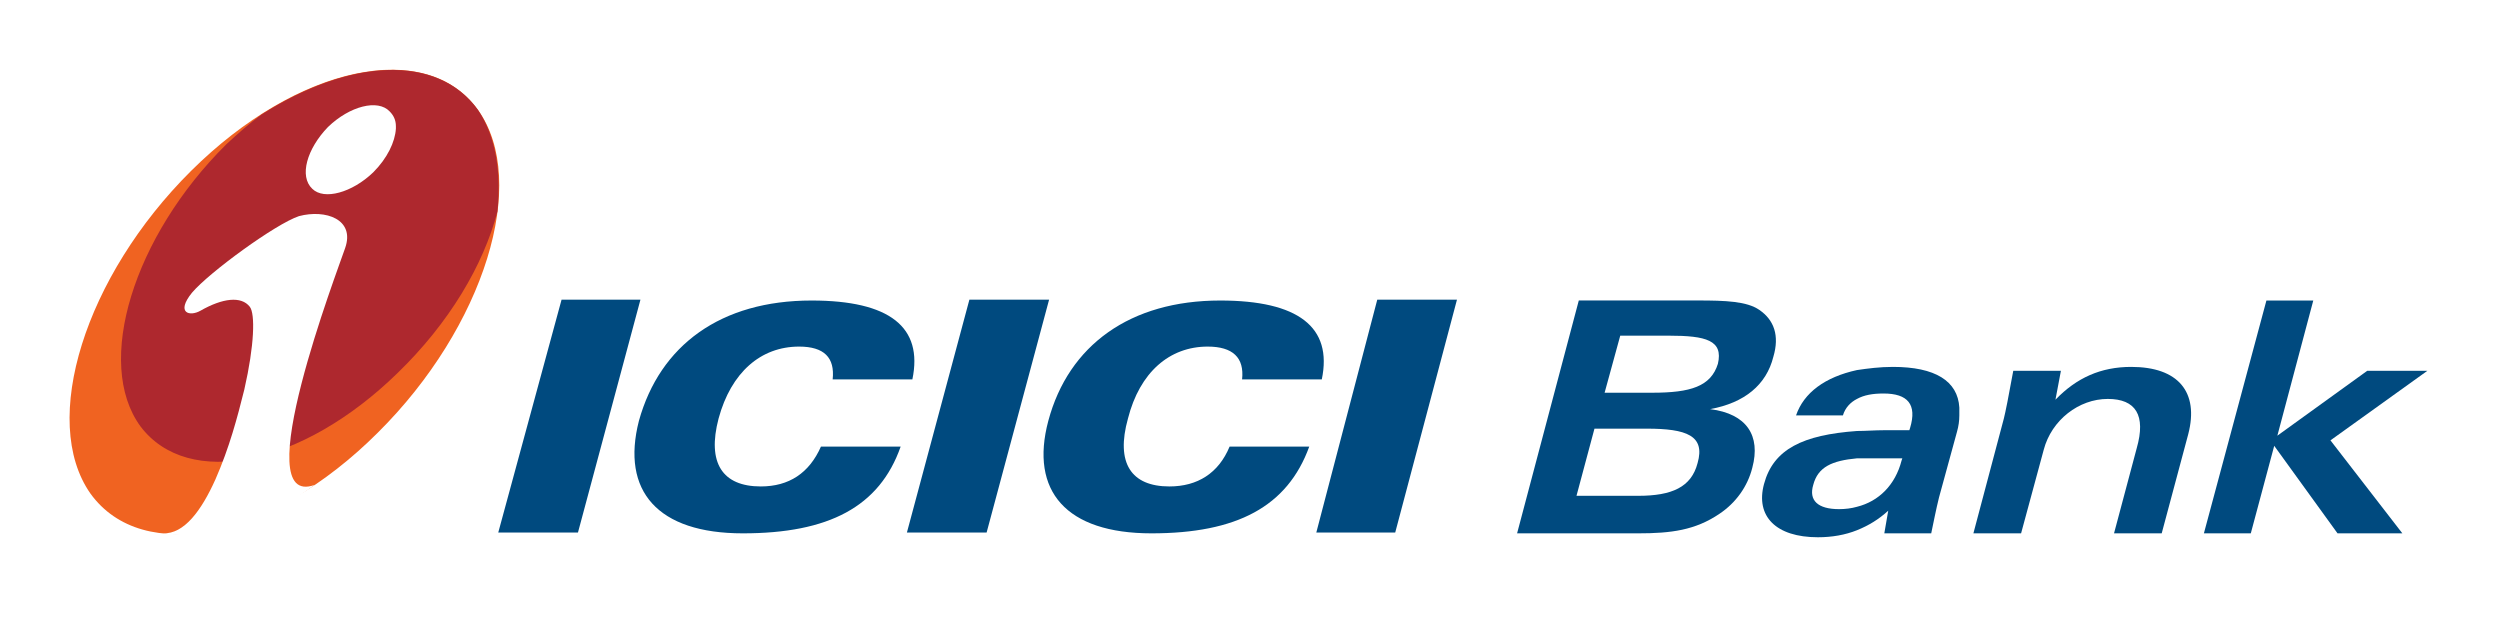 <svg width="154" height="38" viewBox="0 0 154 38" fill="none" xmlns="http://www.w3.org/2000/svg">
<g filter="url(#filter0_d_1555_98647)">
<path d="M30.692 28.806H35.602L39.451 14.461H34.592L30.692 28.806Z" fill="#004A7F"/>
<path d="M55.865 28.806H60.775L64.624 14.461H59.714L55.865 28.806Z" fill="#004A7F"/>
<path d="M81.084 28.806H85.945L89.749 14.461H84.839L81.084 28.806Z" fill="#004A7F"/>
<path d="M51.292 19.371H56.202C56.875 16.148 54.806 14.512 49.993 14.512C44.409 14.512 40.656 17.254 39.357 21.924C38.248 26.254 40.512 28.854 45.756 28.854C51.051 28.854 54.179 27.218 55.48 23.511H50.57C49.848 25.147 48.597 25.965 46.865 25.965C44.505 25.965 43.543 24.522 44.265 21.779C45.035 18.938 46.865 17.35 49.223 17.35C50.763 17.35 51.436 18.024 51.292 19.371Z" fill="#004A7F"/>
<path d="M76.513 19.371H81.423C82.096 16.148 79.977 14.512 75.163 14.512C69.628 14.512 65.827 17.254 64.576 21.924C63.421 26.254 65.683 28.854 70.929 28.854C76.176 28.854 79.303 27.218 80.65 23.511H75.743C75.067 25.147 73.768 25.965 72.036 25.965C69.678 25.965 68.716 24.522 69.483 21.779C70.207 18.938 72.036 17.35 74.393 17.35C75.935 17.35 76.657 18.024 76.513 19.371Z" fill="#004A7F"/>
<path d="M11.776 6.522C18.322 0.024 26.263 -1.662 29.441 2.767C32.619 7.196 29.826 16.147 23.28 22.645C16.735 29.191 8.793 30.875 5.567 26.398C2.44 21.923 5.233 13.017 11.776 6.522Z" fill="#F06321"/>
<path d="M16.109 3.056C15.387 3.585 14.666 4.21 13.944 4.886C8.216 10.564 5.808 18.36 8.649 22.26C11.584 26.157 18.611 24.714 24.483 18.986C27.661 15.907 29.778 12.344 30.644 9.024C30.885 6.57 30.548 4.403 29.441 2.767C26.939 -0.697 21.548 -0.411 16.109 3.056Z" fill="#AE282E"/>
<path d="M24.387 3.777V3.922C24.339 4.74 23.858 5.75 22.991 6.616C21.692 7.867 19.96 8.348 19.236 7.629C18.418 6.859 18.902 5.173 20.201 3.826C21.548 2.526 23.28 2.093 24.002 2.863C24.242 3.104 24.387 3.393 24.387 3.777ZM19.383 25.869C16.301 28.178 13.126 29.335 10.044 28.854C11.343 28.902 12.404 27.456 13.27 25.532C14.136 23.559 14.617 21.731 15.05 19.996C15.676 17.254 15.724 15.329 15.387 14.896C14.858 14.22 13.703 14.367 12.354 15.137C11.68 15.522 10.814 15.281 11.827 14.03C12.885 12.78 16.975 9.794 18.418 9.313C20.056 8.88 21.885 9.505 21.259 11.286C20.824 12.585 15.147 27.408 19.383 25.869Z" fill="white"/>
<path d="M97.112 26.542L98.219 22.405H100.913V20.192H98.844L99.807 16.677H100.913V14.509H97.254L93.453 28.854H100.913V26.542H97.112ZM100.913 22.405H101.443C103.899 22.405 105.053 22.838 104.572 24.522C104.187 26.013 102.985 26.542 100.913 26.542V28.854C102.937 28.854 104.428 28.662 105.92 27.649C106.93 26.975 107.654 25.965 107.943 24.81C108.47 22.838 107.604 21.488 105.342 21.202C107.459 20.817 108.809 19.708 109.239 17.976C109.624 16.677 109.287 15.714 108.373 15.089C107.604 14.56 106.304 14.509 104.572 14.509H100.913V16.677H102.792C105.102 16.677 106.16 16.965 105.823 18.409C105.39 19.804 104.139 20.192 101.782 20.192H100.913V22.405Z" fill="#004A7F"/>
<path d="M114.39 18.796V20.574C114.005 20.769 113.668 21.106 113.524 21.587H110.637C111.116 20.192 112.418 19.227 114.39 18.796ZM114.39 27.218C114.053 27.315 113.668 27.363 113.284 27.363C111.985 27.363 111.407 26.831 111.696 25.869C111.985 24.762 112.851 24.377 114.39 24.233V22.549C111.068 22.79 109.24 23.656 108.662 25.821C108.133 27.793 109.386 29.095 111.985 29.095C112.851 29.095 113.668 28.951 114.39 28.662V27.218ZM117.183 24.233L117.135 24.377C116.75 25.869 115.737 26.882 114.39 27.218V28.662C115.112 28.371 115.737 27.988 116.315 27.459L116.074 28.854H118.963C119.108 28.178 119.252 27.409 119.444 26.639L120.551 22.597C120.647 22.26 120.695 21.924 120.695 21.587V21.106C120.599 19.467 119.204 18.601 116.606 18.601C115.785 18.601 115.064 18.698 114.39 18.796V20.574C114.823 20.336 115.352 20.24 116.028 20.24C117.518 20.24 118.097 20.911 117.662 22.357L117.616 22.501H116.074C115.499 22.501 114.919 22.549 114.39 22.549V24.233L117.183 24.233Z" fill="#004A7F"/>
<path d="M121.561 28.854H124.499L125.894 23.704C126.375 21.875 128.059 20.574 129.839 20.574C131.571 20.574 132.199 21.587 131.622 23.608L130.224 28.854H133.161L134.797 22.741C135.471 20.143 134.172 18.601 131.285 18.601C129.406 18.601 127.915 19.275 126.616 20.622L126.952 18.842H124.017C123.729 20.43 123.536 21.394 123.438 21.779L121.561 28.854Z" fill="#004A7F"/>
<path d="M135.76 28.854H138.649L140.092 23.463L143.992 28.854H147.985L143.556 23.126L149.525 18.842H145.82L140.285 22.838L142.498 14.512H139.611L135.76 28.854Z" fill="#004A7F"/>
</g>
<defs>
<filter id="filter0_d_1555_98647" x="0.285" y="0.295" width="153.24" height="36.799" filterUnits="userSpaceOnUse" color-interpolation-filters="sRGB">
<feFlood flood-opacity="0" result="BackgroundImageFix"/>
<feColorMatrix in="SourceAlpha" type="matrix" values="0 0 0 0 0 0 0 0 0 0 0 0 0 0 0 0 0 0 127 0" result="hardAlpha"/>
<feOffset dy="4"/>
<feGaussianBlur stdDeviation="2"/>
<feComposite in2="hardAlpha" operator="out"/>
<feColorMatrix type="matrix" values="0 0 0 0 0 0 0 0 0 0 0 0 0 0 0 0 0 0 0.25 0"/>
<feBlend mode="normal" in2="BackgroundImageFix" result="effect1_dropShadow_1555_98647"/>
<feBlend mode="normal" in="SourceGraphic" in2="effect1_dropShadow_1555_98647" result="shape"/>
</filter>
</defs>
</svg>
